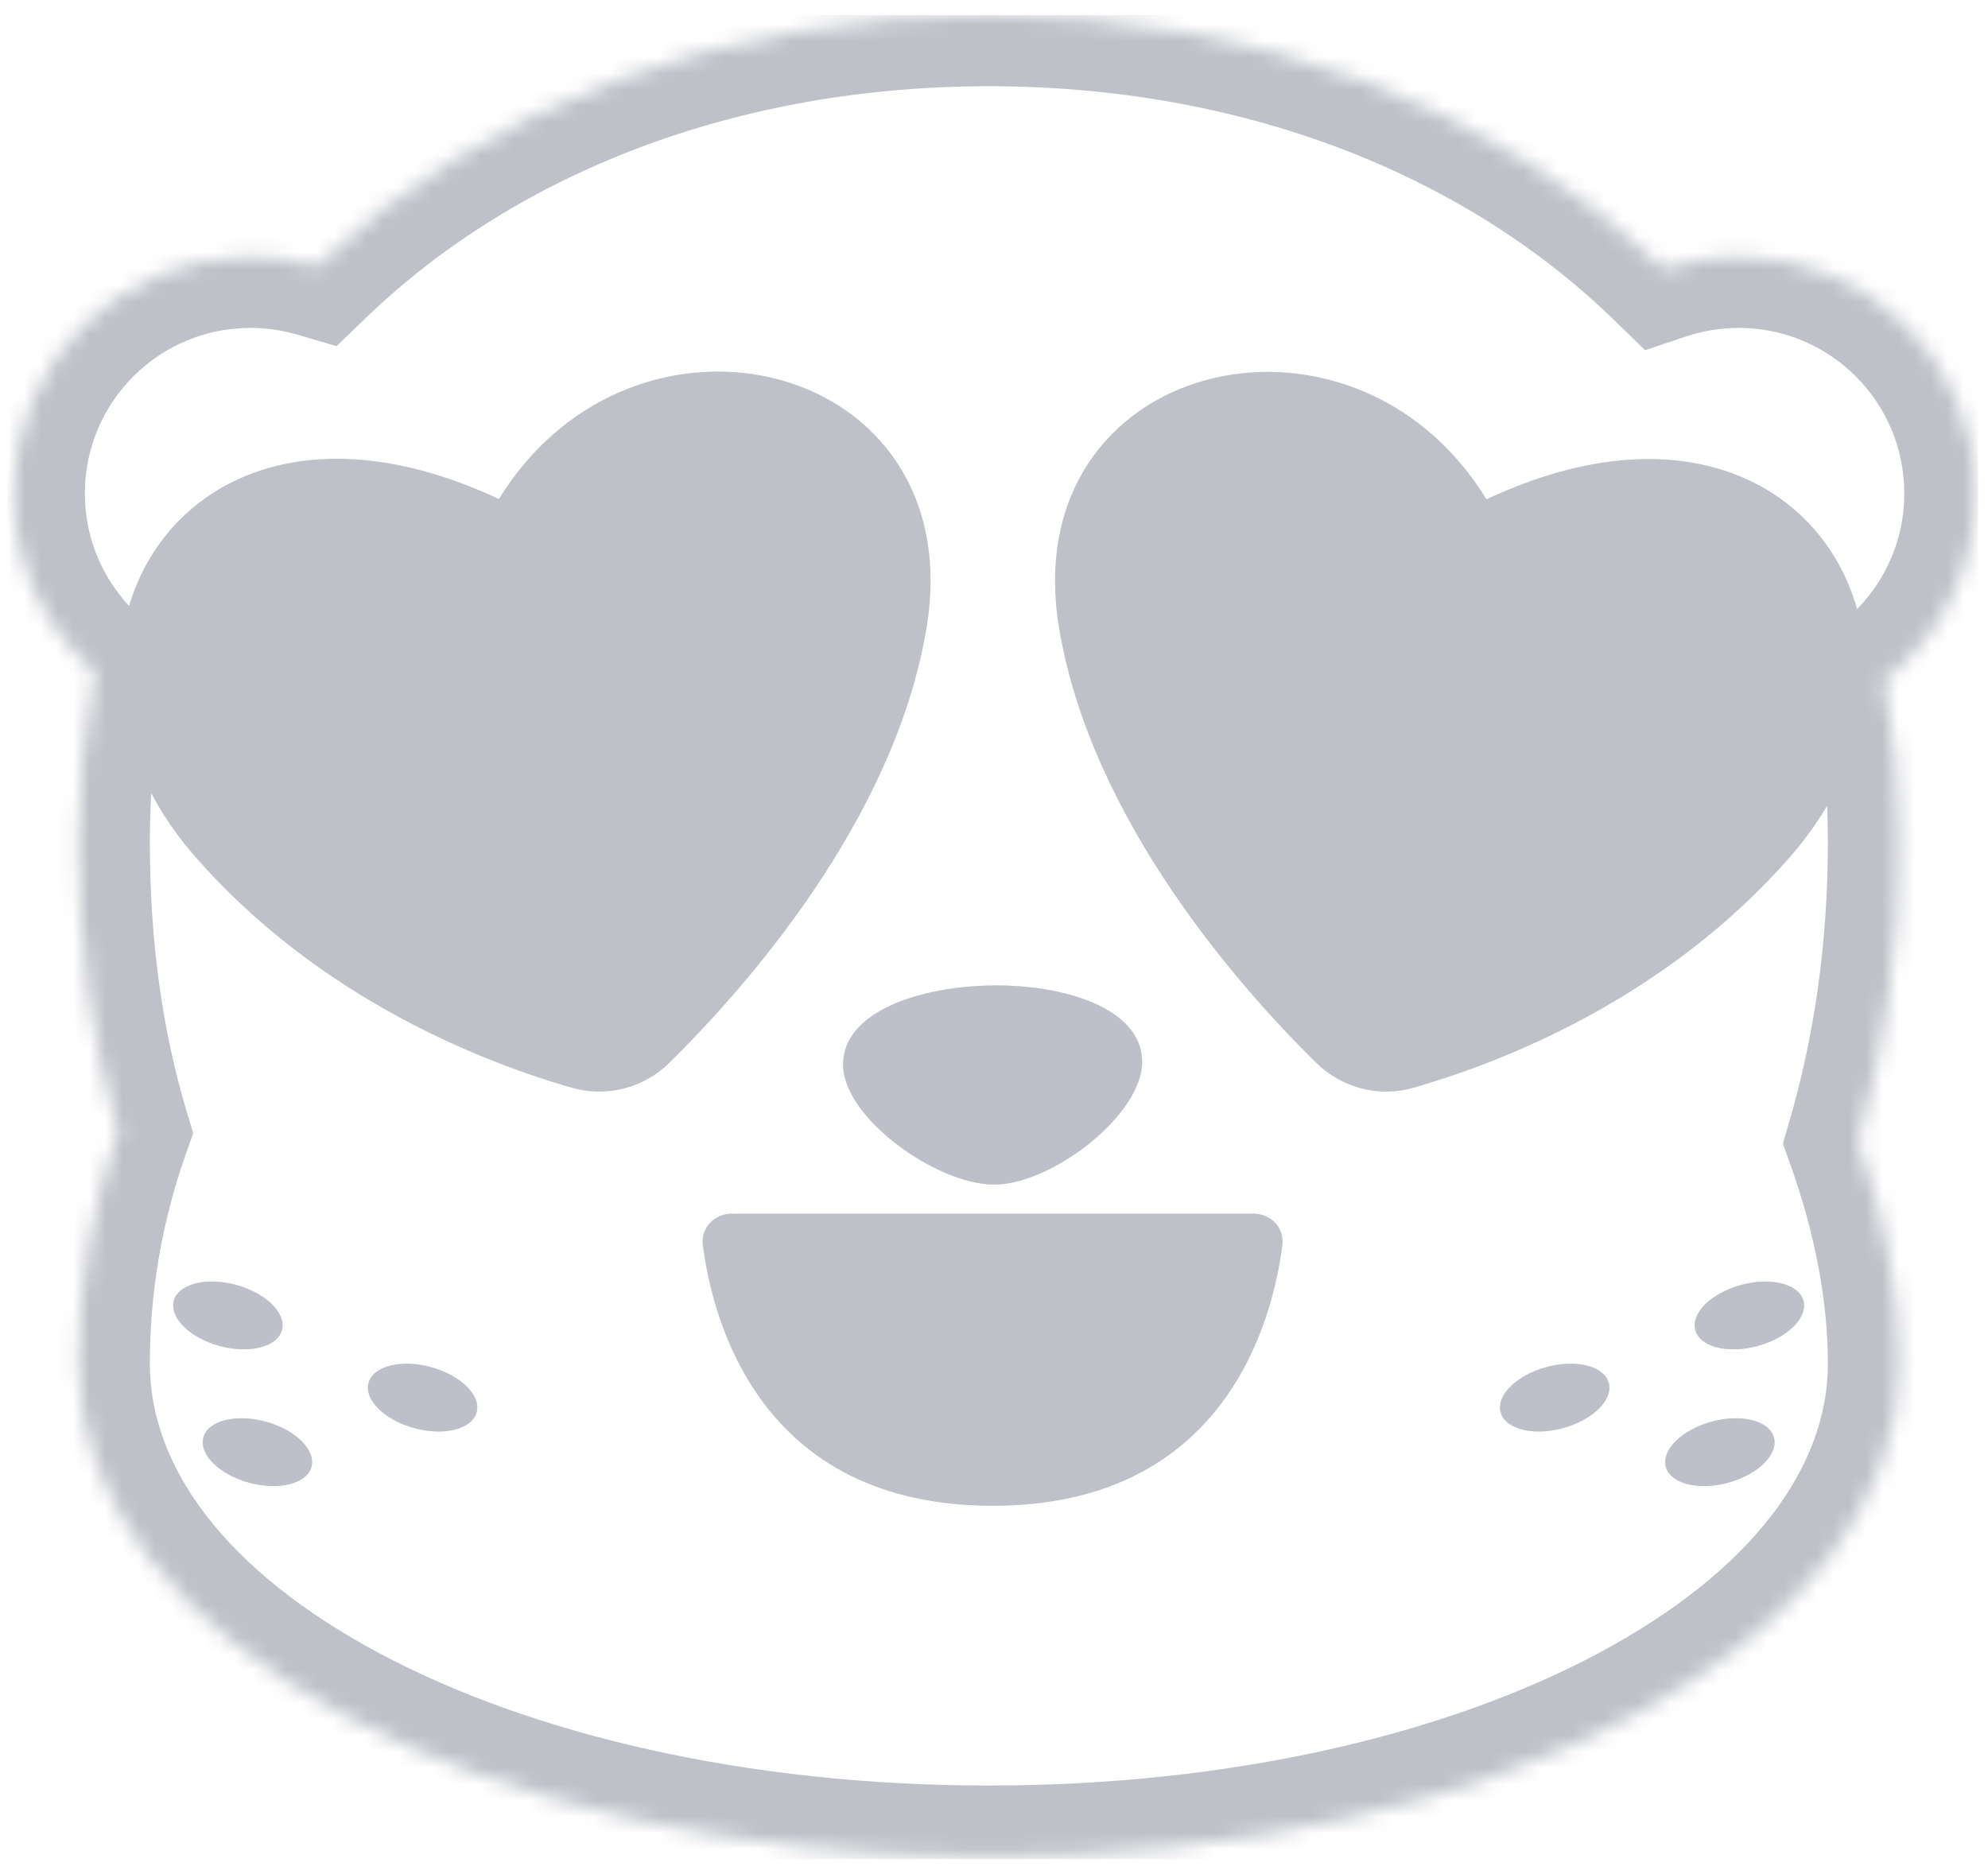 <svg width="122" height="115" viewBox="0 0 122 115" fill="none" xmlns="http://www.w3.org/2000/svg">
<g clip-path="url(#clip0_4105_12755)">
<mask id="path-1-inside-1_4105_12755" fill="white">
<path fill-rule="evenodd" clip-rule="evenodd" d="M4.823 51.704C4.823 58.099 5.634 64.028 7.259 69.445C5.634 74.058 4.823 78.856 4.823 83.697C4.823 100.963 29.808 113.964 60.685 113.964C91.561 113.964 116.547 100.963 116.547 83.697C116.547 79.251 115.633 74.63 114.008 70.061C115.633 64.48 116.547 58.344 116.547 51.704C116.547 48.243 116.232 44.92 115.63 41.747C119.041 39.088 121.234 34.941 121.234 30.282C121.234 22.258 114.73 15.754 106.707 15.754C105.094 15.754 103.543 16.017 102.094 16.502C91.877 6.57 77.115 0.92 60.685 0.92C44.347 0.92 29.658 6.507 19.448 16.336C18.152 15.957 16.782 15.754 15.364 15.754C7.341 15.754 0.836 22.258 0.836 30.282C0.836 34.66 2.773 38.586 5.837 41.249C5.171 44.572 4.823 48.062 4.823 51.704Z"/>
</mask>
<path d="M7.259 69.445L11.383 70.898L11.857 69.554L11.447 68.189L7.259 69.445ZM114.008 70.061L109.809 68.838L109.414 70.195L109.888 71.526L114.008 70.061ZM115.63 41.747L112.942 38.298L110.836 39.939L111.334 42.562L115.63 41.747ZM102.094 16.502L99.046 19.637L100.956 21.494L103.481 20.648L102.094 16.502ZM19.448 16.336L18.221 20.533L20.654 21.244L22.48 19.486L19.448 16.336ZM5.837 41.249L10.125 42.108L10.624 39.617L8.706 37.95L5.837 41.249ZM11.447 68.189C9.96 63.23 9.196 57.731 9.196 51.704H0.45C0.45 58.468 1.308 64.826 3.071 70.702L11.447 68.189ZM9.196 83.697C9.196 79.348 9.924 75.041 11.383 70.898L3.135 67.992C1.344 73.074 0.45 78.365 0.45 83.697H9.196ZM60.685 109.592C45.798 109.592 32.577 106.448 23.239 101.45C13.77 96.382 9.196 89.989 9.196 83.697H0.45C0.45 94.671 8.369 103.411 19.112 109.161C29.986 114.98 44.695 118.337 60.685 118.337V109.592ZM112.174 83.697C112.174 89.989 107.6 96.382 98.131 101.45C88.793 106.448 75.572 109.592 60.685 109.592V118.337C76.675 118.337 91.384 114.98 102.258 109.161C113.001 103.411 120.92 94.671 120.92 83.697H112.174ZM109.888 71.526C111.379 75.719 112.174 79.841 112.174 83.697H120.92C120.92 78.662 119.887 73.542 118.128 68.596L109.888 71.526ZM112.174 51.704C112.174 57.94 111.316 63.664 109.809 68.838L118.206 71.284C119.95 65.296 120.92 58.748 120.92 51.704H112.174ZM111.334 42.562C111.884 45.459 112.174 48.509 112.174 51.704H120.92C120.92 47.977 120.581 44.381 119.926 40.931L111.334 42.562ZM118.318 45.196C122.746 41.744 125.607 36.346 125.607 30.282H116.862C116.862 33.536 115.335 36.432 112.942 38.298L118.318 45.196ZM125.607 30.282C125.607 19.843 117.145 11.381 106.707 11.381V20.127C112.315 20.127 116.862 24.673 116.862 30.282H125.607ZM106.707 11.381C104.617 11.381 102.597 11.722 100.706 12.355L103.481 20.648C104.489 20.311 105.572 20.127 106.707 20.127V11.381ZM60.685 5.293C76.134 5.293 89.751 10.602 99.046 19.637L105.142 13.366C94.002 2.538 78.096 -3.453 60.685 -3.453V5.293ZM22.48 19.486C31.771 10.543 45.323 5.293 60.685 5.293V-3.453C43.371 -3.453 27.545 2.471 16.415 13.185L22.48 19.486ZM15.364 20.127C16.362 20.127 17.32 20.269 18.221 20.533L20.675 12.139C18.985 11.645 17.201 11.381 15.364 11.381V20.127ZM5.209 30.282C5.209 24.673 9.756 20.127 15.364 20.127V11.381C4.926 11.381 -3.536 19.843 -3.536 30.282H5.209ZM8.706 37.95C6.557 36.081 5.209 33.341 5.209 30.282H-3.536C-3.536 35.979 -1.01 41.091 2.968 44.55L8.706 37.95ZM9.196 51.704C9.196 48.342 9.517 45.141 10.125 42.108L1.55 40.391C0.826 44.005 0.45 47.782 0.45 51.704H9.196Z" fill="#BEC1C8" mask="url(#path-1-inside-1_4105_12755)"/>
<path d="M13.466 82.611C11.634 82.109 10.382 80.864 10.669 79.83C10.956 78.796 12.674 78.365 14.505 78.867C16.337 79.368 17.589 80.613 17.302 81.647C17.015 82.681 15.297 83.112 13.466 82.611Z" fill="#BEC1C8"/>
<path d="M13.466 82.611C11.634 82.109 10.382 80.864 10.669 79.83C10.956 78.796 12.674 78.365 14.505 78.867C16.337 79.368 17.589 80.613 17.302 81.647C17.015 82.681 15.297 83.112 13.466 82.611Z" fill="#BEC1C8" fill-opacity="0.375"/>
<path d="M25.415 87.654C23.583 87.152 22.331 85.907 22.618 84.873C22.905 83.839 24.623 83.408 26.454 83.91C28.286 84.411 29.538 85.656 29.251 86.69C28.964 87.724 27.246 88.156 25.415 87.654Z" fill="#BEC1C8"/>
<path d="M25.415 87.654C23.583 87.152 22.331 85.907 22.618 84.873C22.905 83.839 24.623 83.408 26.454 83.91C28.286 84.411 29.538 85.656 29.251 86.69C28.964 87.724 27.246 88.156 25.415 87.654Z" fill="#BEC1C8" fill-opacity="0.375"/>
<path d="M15.276 91.003C13.444 90.501 12.192 89.257 12.479 88.223C12.767 87.189 14.484 86.757 16.316 87.259C18.148 87.761 19.4 89.006 19.113 90.04C18.825 91.074 17.108 91.505 15.276 91.003Z" fill="#BEC1C8"/>
<path d="M15.276 91.003C13.444 90.501 12.192 89.257 12.479 88.223C12.767 87.189 14.484 86.757 16.316 87.259C18.148 87.761 19.4 89.006 19.113 90.04C18.825 91.074 17.108 91.505 15.276 91.003Z" fill="#BEC1C8" fill-opacity="0.375"/>
<path d="M107.878 82.611C109.709 82.109 110.961 80.864 110.674 79.83C110.387 78.796 108.67 78.365 106.838 78.867C105.006 79.368 103.754 80.613 104.041 81.647C104.328 82.681 106.046 83.112 107.878 82.611Z" fill="#BEC1C8"/>
<path d="M107.878 82.611C109.709 82.109 110.961 80.864 110.674 79.83C110.387 78.796 108.67 78.365 106.838 78.867C105.006 79.368 103.754 80.613 104.041 81.647C104.328 82.681 106.046 83.112 107.878 82.611Z" fill="#BEC1C8" fill-opacity="0.375"/>
<path d="M95.928 87.654C97.76 87.152 99.012 85.907 98.725 84.873C98.438 83.839 96.72 83.408 94.889 83.91C93.057 84.411 91.805 85.656 92.092 86.69C92.379 87.724 94.097 88.156 95.928 87.654Z" fill="#BEC1C8"/>
<path d="M95.928 87.654C97.76 87.152 99.012 85.907 98.725 84.873C98.438 83.839 96.72 83.408 94.889 83.91C93.057 84.411 91.805 85.656 92.092 86.69C92.379 87.724 94.097 88.156 95.928 87.654Z" fill="#BEC1C8" fill-opacity="0.375"/>
<path d="M106.067 91.003C107.899 90.501 109.151 89.257 108.864 88.223C108.577 87.189 106.859 86.757 105.027 87.259C103.196 87.761 101.944 89.006 102.231 90.04C102.518 91.074 104.235 91.505 106.067 91.003Z" fill="#BEC1C8"/>
<path d="M106.067 91.003C107.899 90.501 109.151 89.257 108.864 88.223C108.577 87.189 106.859 86.757 105.027 87.259C103.196 87.761 101.944 89.006 102.231 90.04C102.518 91.074 104.235 91.505 106.067 91.003Z" fill="#BEC1C8" fill-opacity="0.375"/>
<path d="M11.874 52.46C19.587 61.363 29.849 65.262 35.11 66.77C36.161 67.067 37.272 67.077 38.328 66.8C39.384 66.523 40.347 65.968 41.117 65.193C45.685 60.686 54.891 50.352 56.858 38.552C59.605 22.076 38.944 17.049 30.618 30.632C11.143 21.487 0.839 39.723 11.874 52.46ZM109.961 52.468C102.251 61.367 91.997 65.262 86.736 66.766C84.582 67.386 82.321 66.766 80.729 65.193C76.161 60.69 66.963 50.359 64.996 38.563C62.249 22.096 82.902 17.072 91.224 30.647C110.696 21.503 120.992 39.734 109.961 52.468Z" fill="#BEC1C8"/>
<path d="M60.916 92.422C46.633 92.422 43.724 81.048 43.132 76.416C42.996 75.351 43.851 74.487 44.924 74.487H76.907C77.981 74.487 78.835 75.351 78.699 76.416C78.107 81.048 75.198 92.422 60.916 92.422Z" fill="#BEC1C8"/>
<path d="M51.738 65.395C51.685 62.122 56.382 60.559 60.814 60.485C65.257 60.411 70.04 61.856 70.093 65.13C70.146 68.403 64.545 72.708 61.016 72.708C57.498 72.708 51.801 68.658 51.738 65.395Z" fill="#BEC1C8"/>
<path d="M51.738 65.395C51.685 62.122 56.382 60.559 60.814 60.485C65.257 60.411 70.04 61.856 70.093 65.13C70.146 68.403 64.545 72.708 61.016 72.708C57.498 72.708 51.801 68.658 51.738 65.395Z" fill="#BEC1C8" fill-opacity="0.375"/>
</g>
<defs>
<clipPath id="clip0_4105_12755">
<rect width="120.979" height="113.206" fill="white" transform="translate(0.426 0.919)"/>
</clipPath>
</defs>
</svg>
